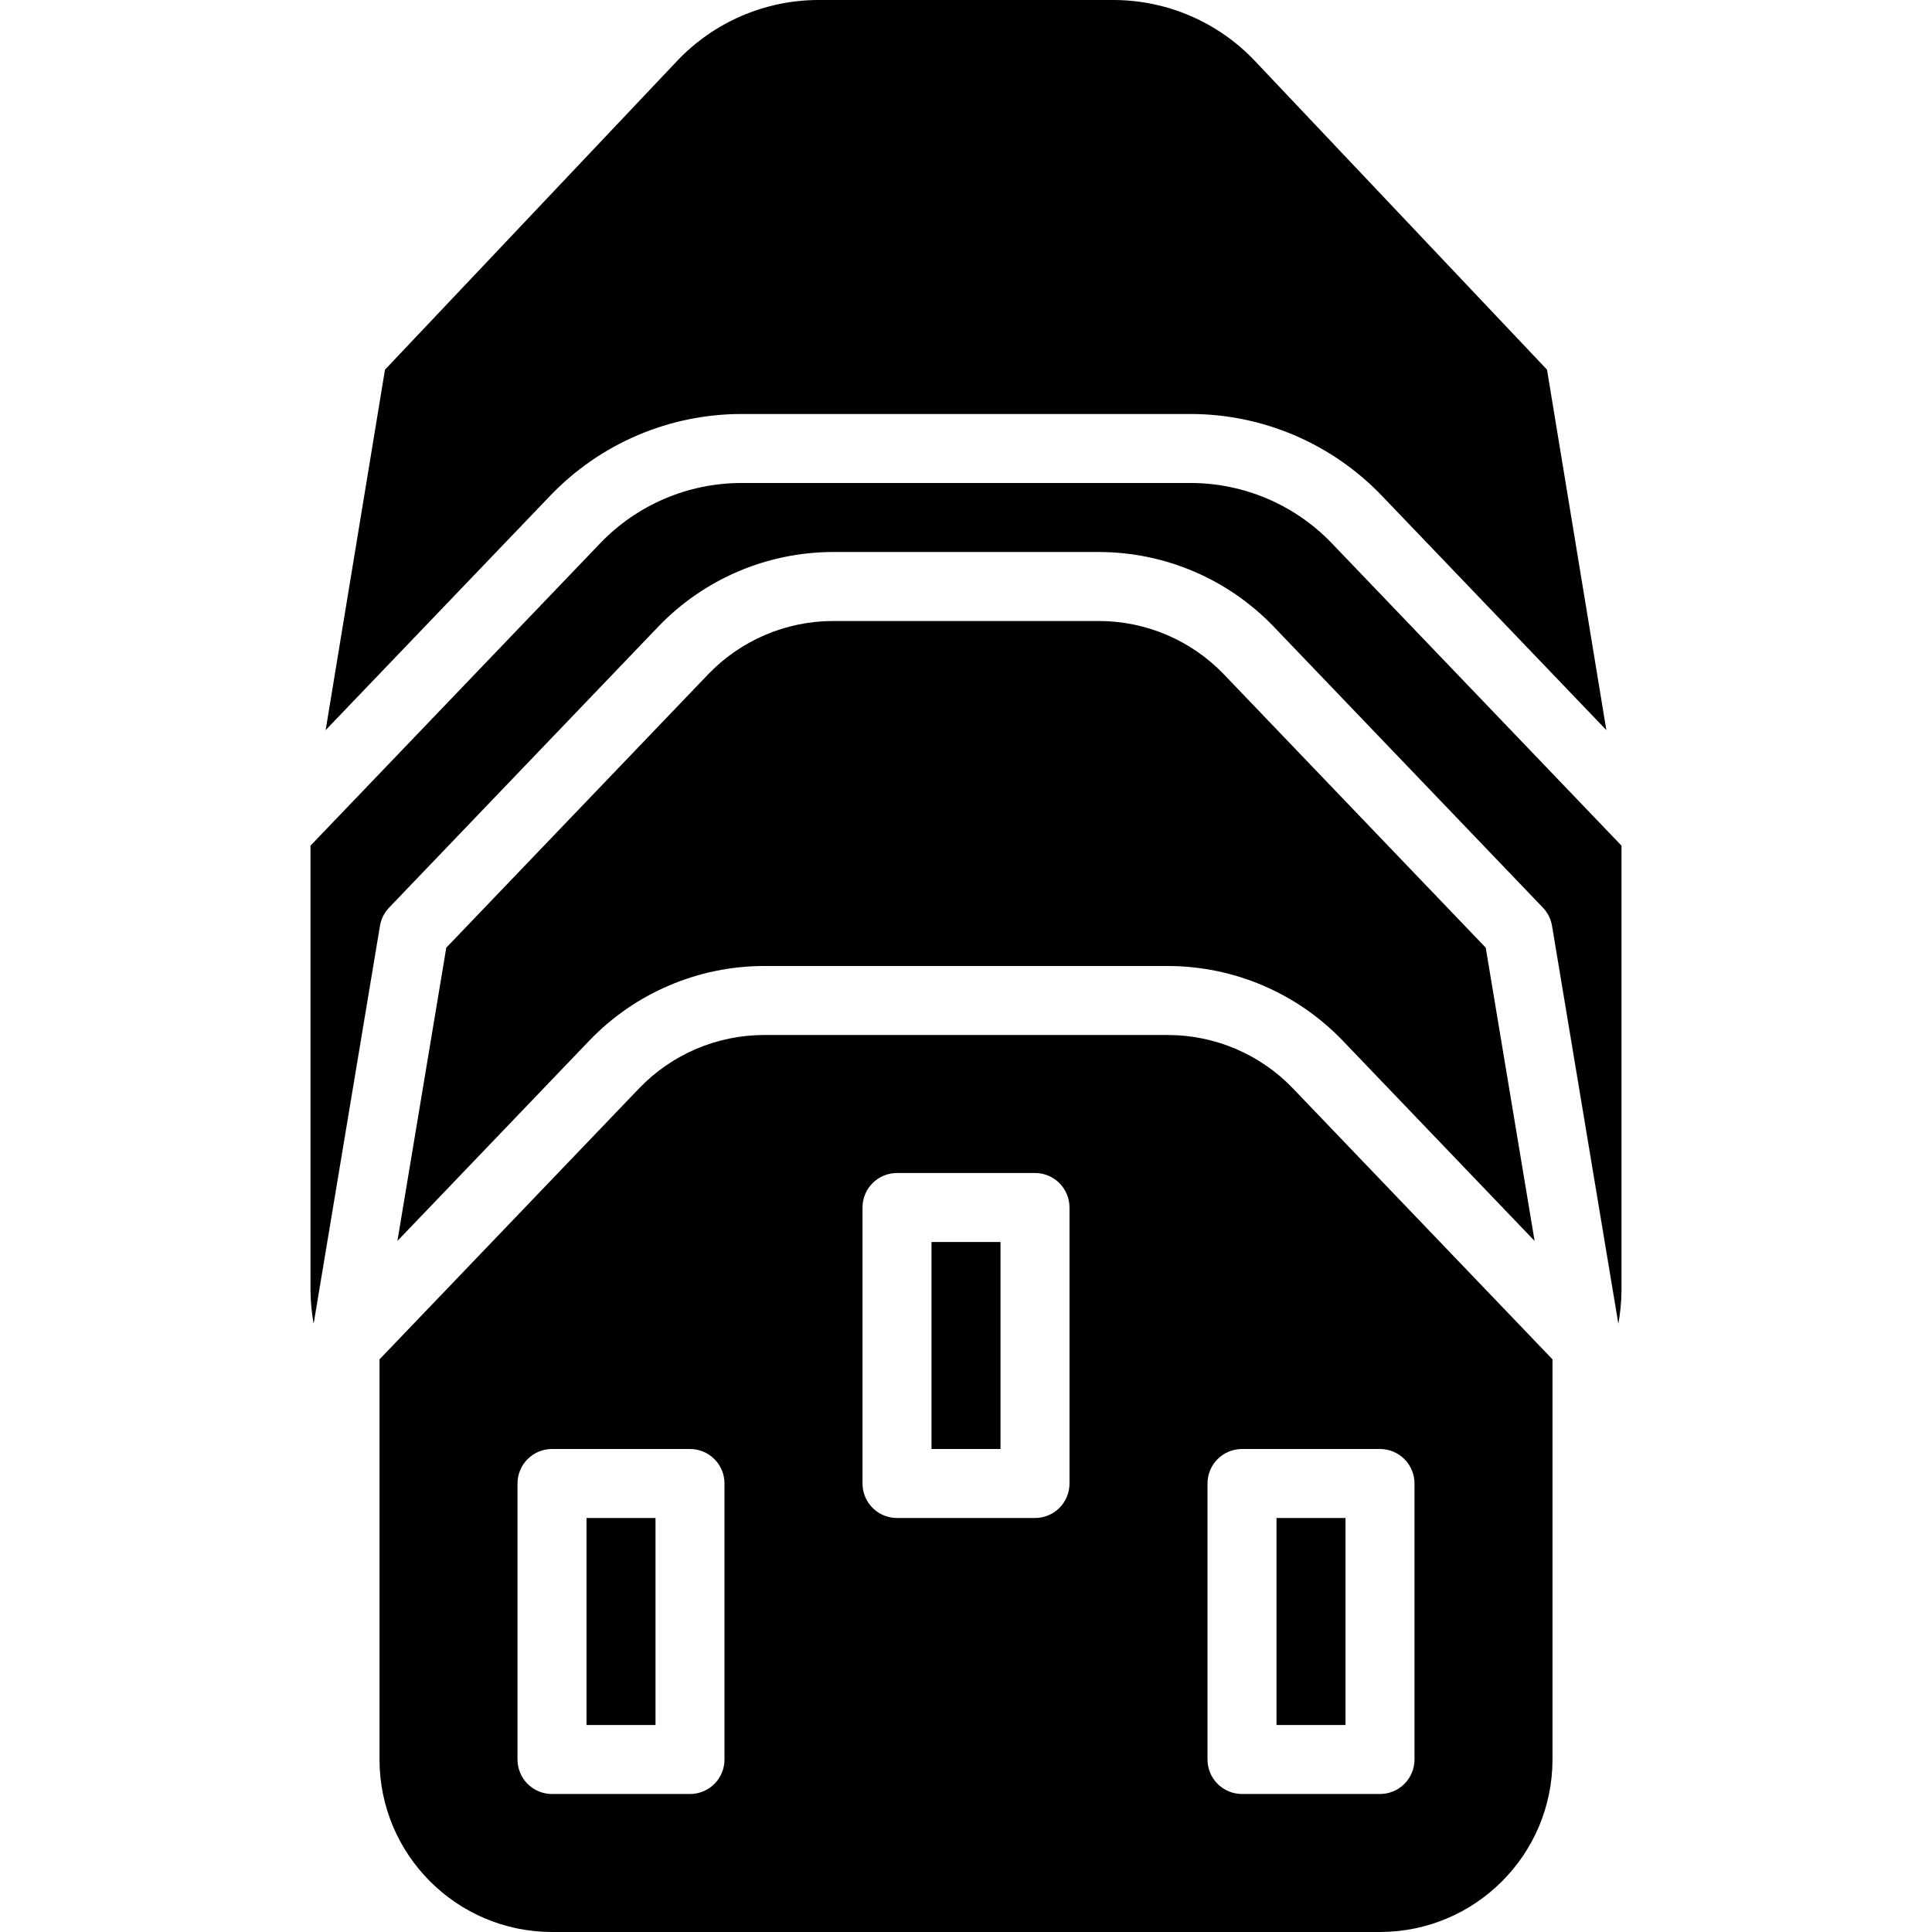 <?xml version="1.0" encoding="iso-8859-1"?>
<!-- Generator: Adobe Illustrator 19.0.0, SVG Export Plug-In . SVG Version: 6.00 Build 0)  -->
<svg version="1.1" id="Capa_1" xmlns="http://www.w3.org/2000/svg" xmlns:xlink="http://www.w3.org/1999/xlink" x="0px" y="0px"
	 viewBox="0 0 512 512" style="enable-background:new 0 0 512 512;" xml:space="preserve">
<g>
	<g>
		<g>
			<rect x="246.857" y="329.143" width="18.286" height="54.857"/>
			<rect x="155.429" y="402.286" width="18.286" height="54.857"/>
			<rect x="338.286" y="402.286" width="18.286" height="54.857"/>
			<path d="M196.482,109.714h119.036c19.098,0.012,37.367,7.8,50.599,21.571l59.583,62.2l-15.726-95.521l-77.403-81.804
				C322.848,5.888,309.341,0.047,295.196,0h-78.393c-14.145,0.047-27.652,5.888-37.375,16.161l-77.402,81.804L86.3,193.486
				l59.602-62.213C159.129,117.508,177.392,109.724,196.482,109.714z"/>
			<path d="M352.902,143.924c-9.778-10.171-23.276-15.92-37.384-15.924H196.482c-14.101,0.002-27.593,5.747-37.366,15.911
				l-76.83,80.196v118.201c0.048,2.852,0.327,5.696,0.834,8.503l17.576-105.459c0.303-1.814,1.146-3.494,2.42-4.821l71.393-74.522
				c12.092-12.57,28.772-19.688,46.214-19.723h70.554c17.442,0.035,34.122,7.153,46.214,19.723l71.393,74.522
				c1.274,1.327,2.117,3.007,2.42,4.821l17.576,105.459c0.507-2.807,0.786-5.651,0.834-8.503V224.107L352.902,143.924z"/>
			<path d="M309.563,274.286H202.438c-12.461,0.024-24.378,5.109-33.018,14.089l-68.848,71.871v106.04
				c0.03,25.235,20.479,45.685,45.714,45.714h219.429c25.235-0.03,45.685-20.479,45.714-45.714v-106.04l-68.848-71.871
				C333.941,279.395,322.024,274.31,309.563,274.286z M192,466.286c0.001,2.425-0.962,4.751-2.677,6.466
				c-1.715,1.715-4.041,2.678-6.466,2.677h-36.571c-2.425,0.001-4.751-0.962-6.466-2.677c-1.715-1.715-2.678-4.041-2.677-6.466
				v-73.143c-0.001-2.425,0.962-4.751,2.677-6.466c1.715-1.715,4.041-2.678,6.466-2.677h36.571c2.425-0.001,4.751,0.962,6.466,2.677
				c1.715,1.715,2.678,4.041,2.677,6.466V466.286z M283.429,393.143c0.001,2.425-0.962,4.751-2.677,6.466
				c-1.715,1.715-4.041,2.678-6.466,2.677h-36.571c-2.425,0.001-4.751-0.962-6.466-2.677c-1.715-1.715-2.678-4.041-2.677-6.466V320
				c-0.001-2.425,0.962-4.751,2.677-6.466c1.715-1.715,4.041-2.678,6.466-2.677h36.571c2.425-0.001,4.751,0.962,6.466,2.677
				c1.715,1.715,2.678,4.041,2.677,6.466V393.143z M372.18,386.677c1.715,1.715,2.678,4.041,2.677,6.466v73.143
				c0.001,2.425-0.962,4.751-2.677,6.466c-1.715,1.715-4.041,2.678-6.466,2.677h-36.571c-2.425,0.001-4.751-0.962-6.466-2.677
				c-1.715-1.715-2.678-4.041-2.677-6.466v-73.143c-0.001-2.425,0.962-4.751,2.677-6.466c1.715-1.715,4.041-2.678,6.466-2.677
				h36.571C368.139,383.999,370.465,384.962,372.18,386.677z"/>
			<path d="M309.563,256c17.442,0.035,34.122,7.153,46.214,19.723l50.908,53.139l-12.953-77.72l-69.437-72.482
				c-8.64-8.98-20.557-14.065-33.018-14.089h-70.554c-12.461,0.024-24.378,5.109-33.018,14.089l-69.437,72.482l-12.953,77.72
				l50.907-53.14c12.093-12.57,28.773-19.688,46.215-19.723H309.563z"/>
		</g>
	</g>
</g>
<g>
</g>
<g>
</g>
<g>
</g>
<g>
</g>
<g>
</g>
<g>
</g>
<g>
</g>
<g>
</g>
<g>
</g>
<g>
</g>
<g>
</g>
<g>
</g>
<g>
</g>
<g>
</g>
<g>
</g>
</svg>
